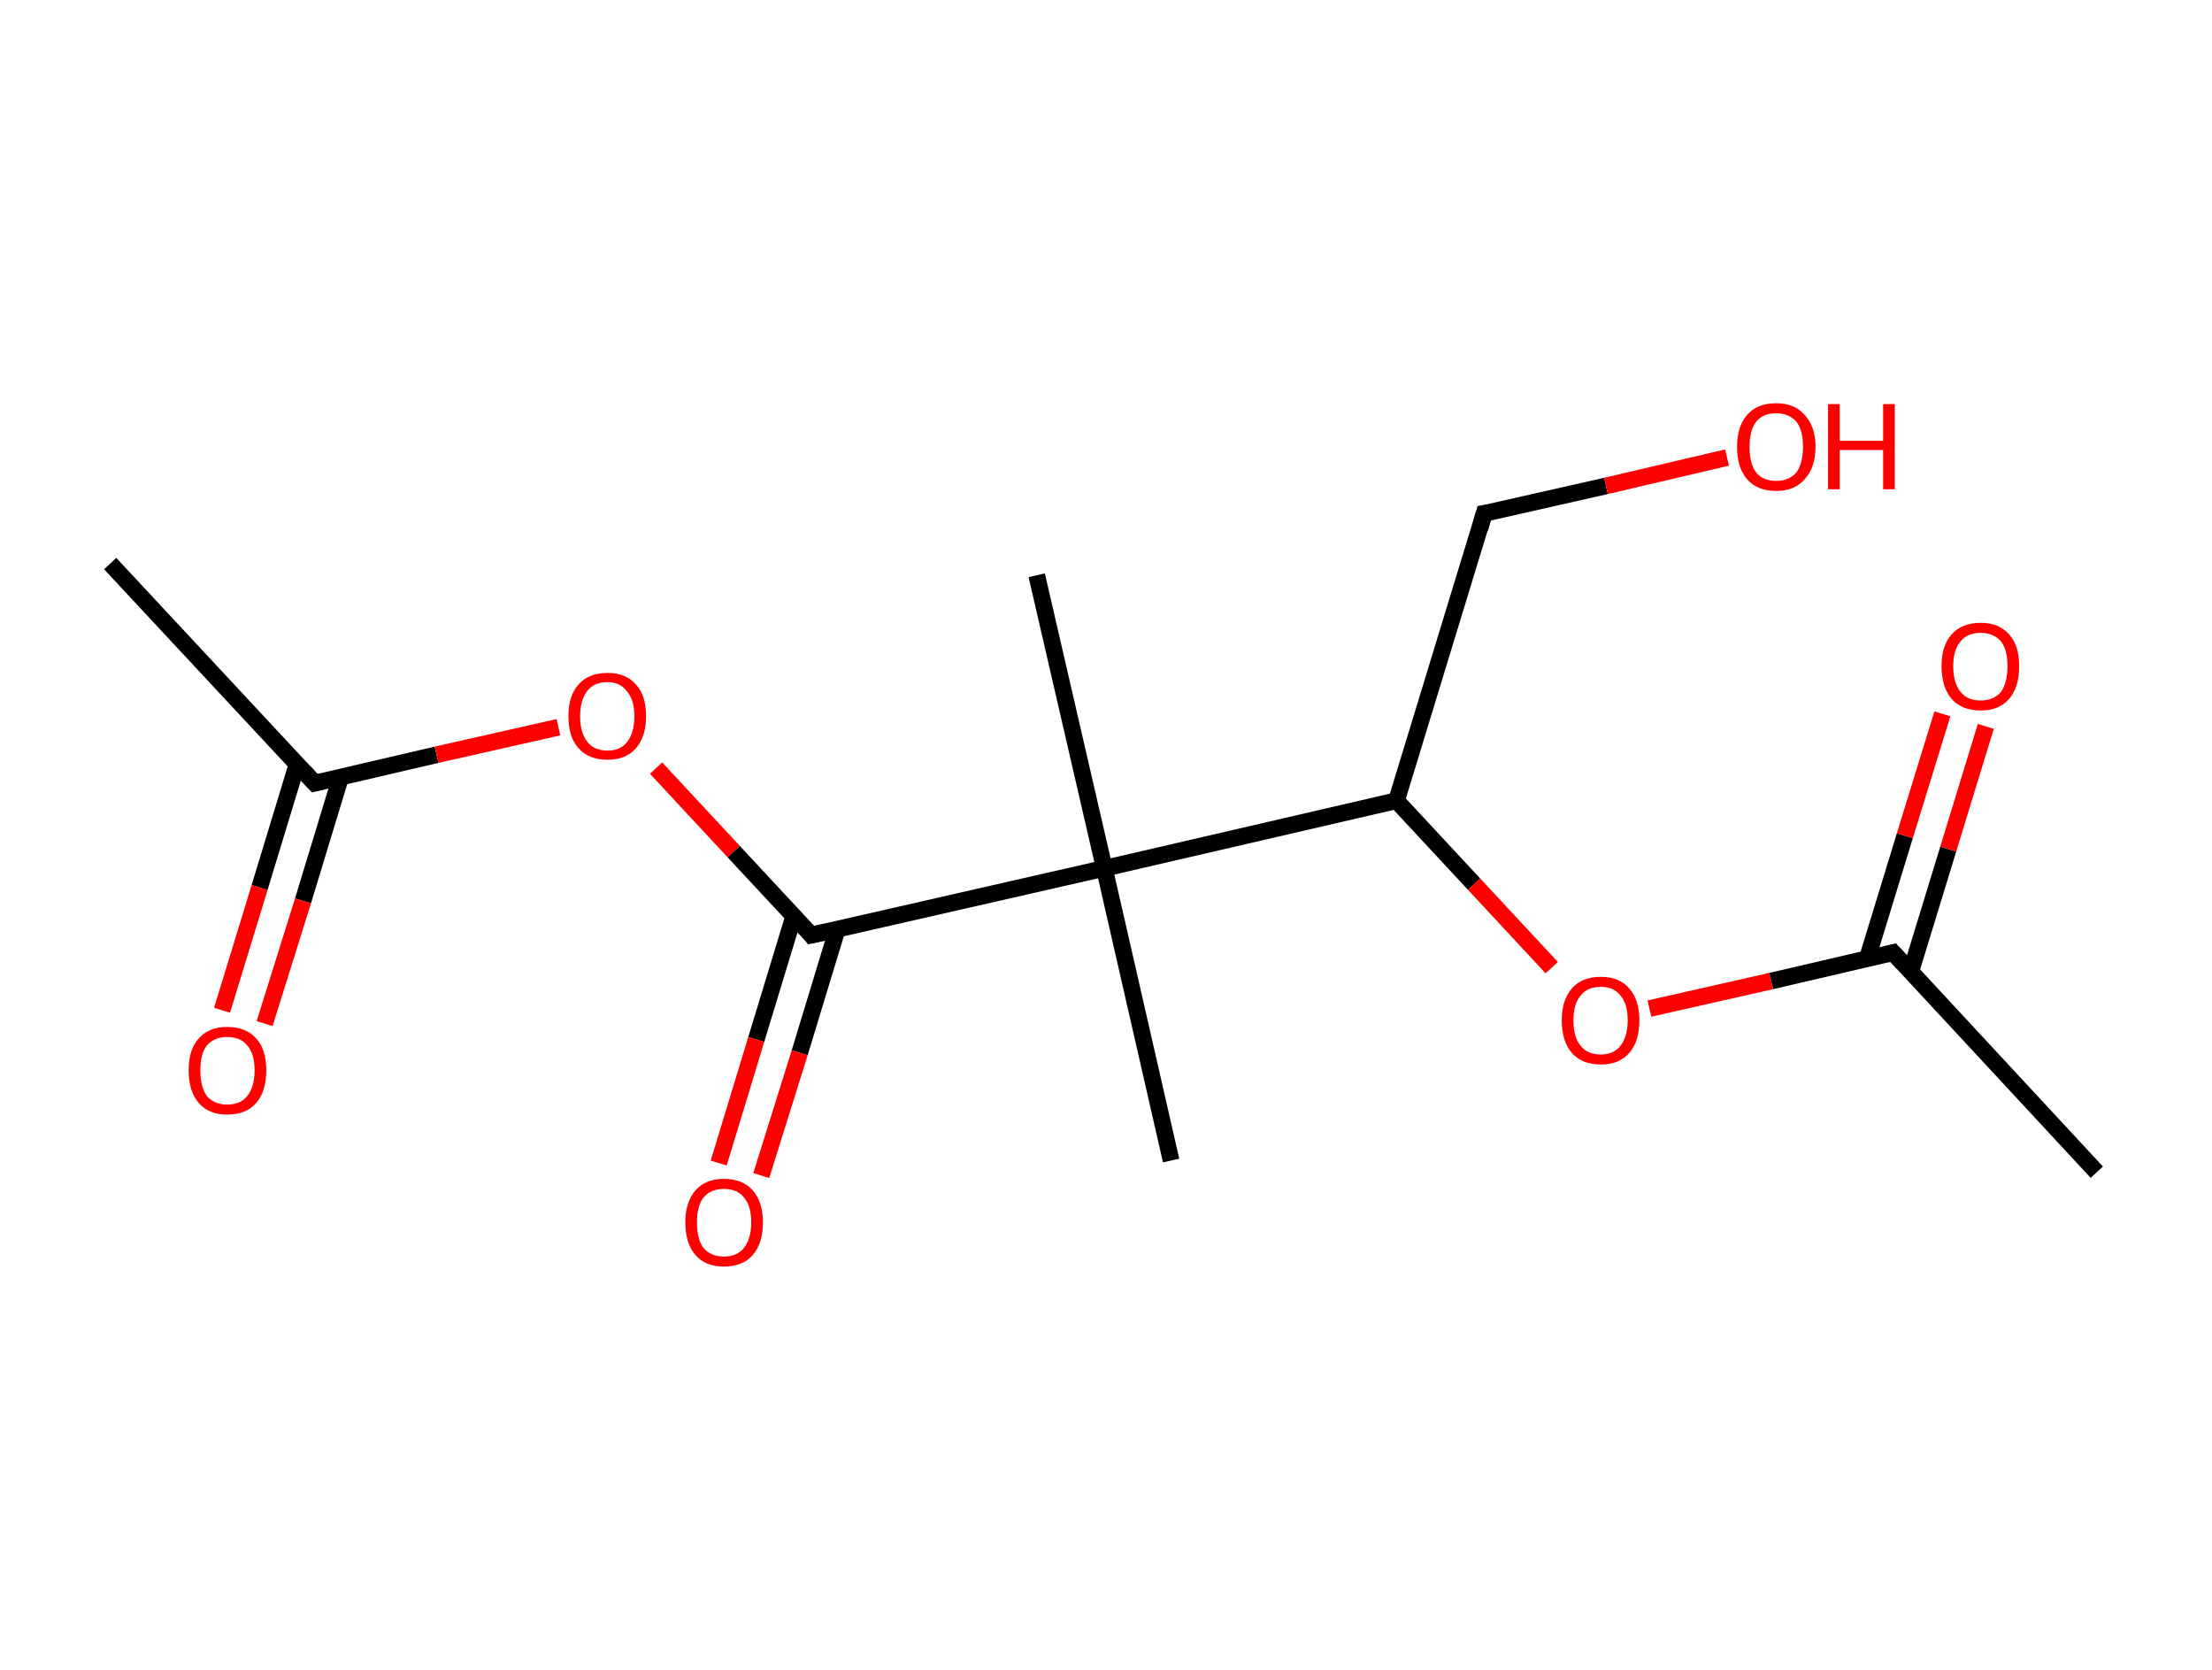 <?xml version='1.0' encoding='ASCII' standalone='yes'?>
<svg xmlns="http://www.w3.org/2000/svg" xmlns:rdkit="http://www.rdkit.org/xml" xmlns:xlink="http://www.w3.org/1999/xlink" version="1.1" baseProfile="full" xml:space="preserve" width="265px" height="200px" viewBox="0 0 265 200">
<!-- END OF HEADER -->
<rect style="opacity:1.0;fill:#FFFFFF;stroke:none" width="265.0" height="200.0" x="0.0" y="0.0"> </rect>
<path class="bond-0 atom-0 atom-1" d="M 13.2,67.5 L 37.7,93.8" style="fill:none;fill-rule:evenodd;stroke:#000000;stroke-width:2.0px;stroke-linecap:butt;stroke-linejoin:miter;stroke-opacity:1"/>
<path class="bond-1 atom-1 atom-2" d="M 35.6,91.5 L 31.1,106.3" style="fill:none;fill-rule:evenodd;stroke:#000000;stroke-width:2.0px;stroke-linecap:butt;stroke-linejoin:miter;stroke-opacity:1"/>
<path class="bond-1 atom-1 atom-2" d="M 31.1,106.3 L 26.6,121.0" style="fill:none;fill-rule:evenodd;stroke:#FF0000;stroke-width:2.0px;stroke-linecap:butt;stroke-linejoin:miter;stroke-opacity:1"/>
<path class="bond-1 atom-1 atom-2" d="M 40.8,93.1 L 36.3,107.9" style="fill:none;fill-rule:evenodd;stroke:#000000;stroke-width:2.0px;stroke-linecap:butt;stroke-linejoin:miter;stroke-opacity:1"/>
<path class="bond-1 atom-1 atom-2" d="M 36.3,107.9 L 31.7,122.6" style="fill:none;fill-rule:evenodd;stroke:#FF0000;stroke-width:2.0px;stroke-linecap:butt;stroke-linejoin:miter;stroke-opacity:1"/>
<path class="bond-2 atom-1 atom-3" d="M 37.7,93.8 L 52.3,90.4" style="fill:none;fill-rule:evenodd;stroke:#000000;stroke-width:2.0px;stroke-linecap:butt;stroke-linejoin:miter;stroke-opacity:1"/>
<path class="bond-2 atom-1 atom-3" d="M 52.3,90.4 L 66.9,87.1" style="fill:none;fill-rule:evenodd;stroke:#FF0000;stroke-width:2.0px;stroke-linecap:butt;stroke-linejoin:miter;stroke-opacity:1"/>
<path class="bond-3 atom-3 atom-4" d="M 78.6,92.0 L 87.9,102.0" style="fill:none;fill-rule:evenodd;stroke:#FF0000;stroke-width:2.0px;stroke-linecap:butt;stroke-linejoin:miter;stroke-opacity:1"/>
<path class="bond-3 atom-3 atom-4" d="M 87.9,102.0 L 97.2,112.0" style="fill:none;fill-rule:evenodd;stroke:#000000;stroke-width:2.0px;stroke-linecap:butt;stroke-linejoin:miter;stroke-opacity:1"/>
<path class="bond-4 atom-4 atom-5" d="M 95.1,109.7 L 90.6,124.5" style="fill:none;fill-rule:evenodd;stroke:#000000;stroke-width:2.0px;stroke-linecap:butt;stroke-linejoin:miter;stroke-opacity:1"/>
<path class="bond-4 atom-4 atom-5" d="M 90.6,124.5 L 86.1,139.3" style="fill:none;fill-rule:evenodd;stroke:#FF0000;stroke-width:2.0px;stroke-linecap:butt;stroke-linejoin:miter;stroke-opacity:1"/>
<path class="bond-4 atom-4 atom-5" d="M 100.3,111.3 L 95.8,126.1" style="fill:none;fill-rule:evenodd;stroke:#000000;stroke-width:2.0px;stroke-linecap:butt;stroke-linejoin:miter;stroke-opacity:1"/>
<path class="bond-4 atom-4 atom-5" d="M 95.8,126.1 L 91.2,140.8" style="fill:none;fill-rule:evenodd;stroke:#FF0000;stroke-width:2.0px;stroke-linecap:butt;stroke-linejoin:miter;stroke-opacity:1"/>
<path class="bond-5 atom-4 atom-6" d="M 97.2,112.0 L 132.3,104.0" style="fill:none;fill-rule:evenodd;stroke:#000000;stroke-width:2.0px;stroke-linecap:butt;stroke-linejoin:miter;stroke-opacity:1"/>
<path class="bond-6 atom-6 atom-7" d="M 132.3,104.0 L 140.3,139.0" style="fill:none;fill-rule:evenodd;stroke:#000000;stroke-width:2.0px;stroke-linecap:butt;stroke-linejoin:miter;stroke-opacity:1"/>
<path class="bond-7 atom-6 atom-8" d="M 132.3,104.0 L 124.2,68.9" style="fill:none;fill-rule:evenodd;stroke:#000000;stroke-width:2.0px;stroke-linecap:butt;stroke-linejoin:miter;stroke-opacity:1"/>
<path class="bond-8 atom-6 atom-9" d="M 132.3,104.0 L 167.3,95.9" style="fill:none;fill-rule:evenodd;stroke:#000000;stroke-width:2.0px;stroke-linecap:butt;stroke-linejoin:miter;stroke-opacity:1"/>
<path class="bond-9 atom-9 atom-10" d="M 167.3,95.9 L 177.8,61.5" style="fill:none;fill-rule:evenodd;stroke:#000000;stroke-width:2.0px;stroke-linecap:butt;stroke-linejoin:miter;stroke-opacity:1"/>
<path class="bond-10 atom-10 atom-11" d="M 177.8,61.5 L 192.4,58.2" style="fill:none;fill-rule:evenodd;stroke:#000000;stroke-width:2.0px;stroke-linecap:butt;stroke-linejoin:miter;stroke-opacity:1"/>
<path class="bond-10 atom-10 atom-11" d="M 192.4,58.2 L 206.9,54.8" style="fill:none;fill-rule:evenodd;stroke:#FF0000;stroke-width:2.0px;stroke-linecap:butt;stroke-linejoin:miter;stroke-opacity:1"/>
<path class="bond-11 atom-9 atom-12" d="M 167.3,95.9 L 176.6,105.9" style="fill:none;fill-rule:evenodd;stroke:#000000;stroke-width:2.0px;stroke-linecap:butt;stroke-linejoin:miter;stroke-opacity:1"/>
<path class="bond-11 atom-9 atom-12" d="M 176.6,105.9 L 185.9,115.9" style="fill:none;fill-rule:evenodd;stroke:#FF0000;stroke-width:2.0px;stroke-linecap:butt;stroke-linejoin:miter;stroke-opacity:1"/>
<path class="bond-12 atom-12 atom-13" d="M 197.6,120.8 L 212.2,117.5" style="fill:none;fill-rule:evenodd;stroke:#FF0000;stroke-width:2.0px;stroke-linecap:butt;stroke-linejoin:miter;stroke-opacity:1"/>
<path class="bond-12 atom-12 atom-13" d="M 212.2,117.5 L 226.8,114.1" style="fill:none;fill-rule:evenodd;stroke:#000000;stroke-width:2.0px;stroke-linecap:butt;stroke-linejoin:miter;stroke-opacity:1"/>
<path class="bond-13 atom-13 atom-14" d="M 226.8,114.1 L 251.2,140.4" style="fill:none;fill-rule:evenodd;stroke:#000000;stroke-width:2.0px;stroke-linecap:butt;stroke-linejoin:miter;stroke-opacity:1"/>
<path class="bond-14 atom-13 atom-15" d="M 228.9,116.4 L 233.4,101.7" style="fill:none;fill-rule:evenodd;stroke:#000000;stroke-width:2.0px;stroke-linecap:butt;stroke-linejoin:miter;stroke-opacity:1"/>
<path class="bond-14 atom-13 atom-15" d="M 233.4,101.7 L 237.9,87.0" style="fill:none;fill-rule:evenodd;stroke:#FF0000;stroke-width:2.0px;stroke-linecap:butt;stroke-linejoin:miter;stroke-opacity:1"/>
<path class="bond-14 atom-13 atom-15" d="M 223.7,114.8 L 228.2,100.1" style="fill:none;fill-rule:evenodd;stroke:#000000;stroke-width:2.0px;stroke-linecap:butt;stroke-linejoin:miter;stroke-opacity:1"/>
<path class="bond-14 atom-13 atom-15" d="M 228.2,100.1 L 232.7,85.5" style="fill:none;fill-rule:evenodd;stroke:#FF0000;stroke-width:2.0px;stroke-linecap:butt;stroke-linejoin:miter;stroke-opacity:1"/>
<path d="M 36.5,92.5 L 37.7,93.8 L 38.5,93.6" style="fill:none;stroke:#000000;stroke-width:2.0px;stroke-linecap:butt;stroke-linejoin:miter;stroke-opacity:1;"/>
<path d="M 96.8,111.5 L 97.2,112.0 L 99.0,111.6" style="fill:none;stroke:#000000;stroke-width:2.0px;stroke-linecap:butt;stroke-linejoin:miter;stroke-opacity:1;"/>
<path d="M 177.3,63.3 L 177.8,61.5 L 178.5,61.4" style="fill:none;stroke:#000000;stroke-width:2.0px;stroke-linecap:butt;stroke-linejoin:miter;stroke-opacity:1;"/>
<path d="M 226.0,114.3 L 226.8,114.1 L 228.0,115.4" style="fill:none;stroke:#000000;stroke-width:2.0px;stroke-linecap:butt;stroke-linejoin:miter;stroke-opacity:1;"/>
<path class="atom-2" d="M 22.6 128.2 Q 22.6 125.7, 23.8 124.4 Q 25.0 123.0, 27.2 123.0 Q 29.5 123.0, 30.7 124.4 Q 31.9 125.7, 31.9 128.2 Q 31.9 130.7, 30.7 132.1 Q 29.5 133.5, 27.2 133.5 Q 25.0 133.5, 23.8 132.1 Q 22.6 130.7, 22.6 128.2 M 27.2 132.3 Q 28.8 132.3, 29.6 131.3 Q 30.5 130.2, 30.5 128.2 Q 30.5 126.2, 29.6 125.2 Q 28.8 124.2, 27.2 124.2 Q 25.7 124.2, 24.8 125.2 Q 24.0 126.2, 24.0 128.2 Q 24.0 130.2, 24.8 131.3 Q 25.7 132.3, 27.2 132.3 " fill="#FF0000"/>
<path class="atom-3" d="M 68.1 85.8 Q 68.1 83.3, 69.3 82.0 Q 70.5 80.6, 72.8 80.6 Q 75.0 80.6, 76.2 82.0 Q 77.4 83.3, 77.4 85.8 Q 77.4 88.2, 76.2 89.6 Q 75.0 91.0, 72.8 91.0 Q 70.5 91.0, 69.3 89.6 Q 68.1 88.3, 68.1 85.8 M 72.8 89.9 Q 74.3 89.9, 75.1 88.9 Q 76.0 87.8, 76.0 85.8 Q 76.0 83.8, 75.1 82.8 Q 74.3 81.7, 72.8 81.7 Q 71.2 81.7, 70.4 82.7 Q 69.5 83.8, 69.5 85.8 Q 69.5 87.8, 70.4 88.9 Q 71.2 89.9, 72.8 89.9 " fill="#FF0000"/>
<path class="atom-5" d="M 82.1 146.4 Q 82.1 144.0, 83.3 142.6 Q 84.5 141.2, 86.7 141.2 Q 89.0 141.2, 90.2 142.6 Q 91.4 144.0, 91.4 146.4 Q 91.4 148.9, 90.2 150.3 Q 89.0 151.7, 86.7 151.7 Q 84.5 151.7, 83.3 150.3 Q 82.1 148.9, 82.1 146.4 M 86.7 150.5 Q 88.3 150.5, 89.1 149.5 Q 90.0 148.4, 90.0 146.4 Q 90.0 144.4, 89.1 143.4 Q 88.3 142.4, 86.7 142.4 Q 85.2 142.4, 84.3 143.4 Q 83.5 144.4, 83.5 146.4 Q 83.5 148.5, 84.3 149.5 Q 85.2 150.5, 86.7 150.5 " fill="#FF0000"/>
<path class="atom-11" d="M 208.1 53.5 Q 208.1 51.1, 209.3 49.7 Q 210.5 48.3, 212.8 48.3 Q 215.0 48.3, 216.2 49.7 Q 217.5 51.1, 217.5 53.5 Q 217.5 56.0, 216.2 57.4 Q 215.0 58.8, 212.8 58.8 Q 210.5 58.8, 209.3 57.4 Q 208.1 56.0, 208.1 53.5 M 212.8 57.6 Q 214.3 57.6, 215.2 56.6 Q 216.0 55.5, 216.0 53.5 Q 216.0 51.5, 215.2 50.5 Q 214.3 49.5, 212.8 49.5 Q 211.2 49.5, 210.4 50.5 Q 209.6 51.5, 209.6 53.5 Q 209.6 55.6, 210.4 56.6 Q 211.2 57.6, 212.8 57.6 " fill="#FF0000"/>
<path class="atom-11" d="M 219.0 48.4 L 220.4 48.4 L 220.4 52.8 L 225.6 52.8 L 225.6 48.4 L 227.0 48.4 L 227.0 58.6 L 225.6 58.6 L 225.6 53.9 L 220.4 53.9 L 220.4 58.6 L 219.0 58.6 L 219.0 48.4 " fill="#FF0000"/>
<path class="atom-12" d="M 187.1 122.2 Q 187.1 119.8, 188.3 118.4 Q 189.5 117.0, 191.8 117.0 Q 194.0 117.0, 195.2 118.4 Q 196.4 119.8, 196.4 122.2 Q 196.4 124.7, 195.2 126.1 Q 194.0 127.5, 191.8 127.5 Q 189.5 127.5, 188.3 126.1 Q 187.1 124.7, 187.1 122.2 M 191.8 126.3 Q 193.3 126.3, 194.1 125.3 Q 195.0 124.2, 195.0 122.2 Q 195.0 120.2, 194.1 119.2 Q 193.3 118.2, 191.8 118.2 Q 190.2 118.2, 189.4 119.2 Q 188.5 120.2, 188.5 122.2 Q 188.5 124.3, 189.4 125.3 Q 190.2 126.3, 191.8 126.3 " fill="#FF0000"/>
<path class="atom-15" d="M 232.6 79.8 Q 232.6 77.3, 233.8 76.0 Q 235.0 74.6, 237.3 74.6 Q 239.5 74.6, 240.7 76.0 Q 241.9 77.3, 241.9 79.8 Q 241.9 82.3, 240.7 83.7 Q 239.5 85.1, 237.3 85.1 Q 235.0 85.1, 233.8 83.7 Q 232.6 82.3, 232.6 79.8 M 237.3 83.9 Q 238.8 83.9, 239.7 82.9 Q 240.5 81.8, 240.5 79.8 Q 240.5 77.8, 239.7 76.8 Q 238.8 75.8, 237.3 75.8 Q 235.7 75.8, 234.9 76.8 Q 234.0 77.8, 234.0 79.8 Q 234.0 81.8, 234.9 82.9 Q 235.7 83.9, 237.3 83.9 " fill="#FF0000"/>
</svg>
